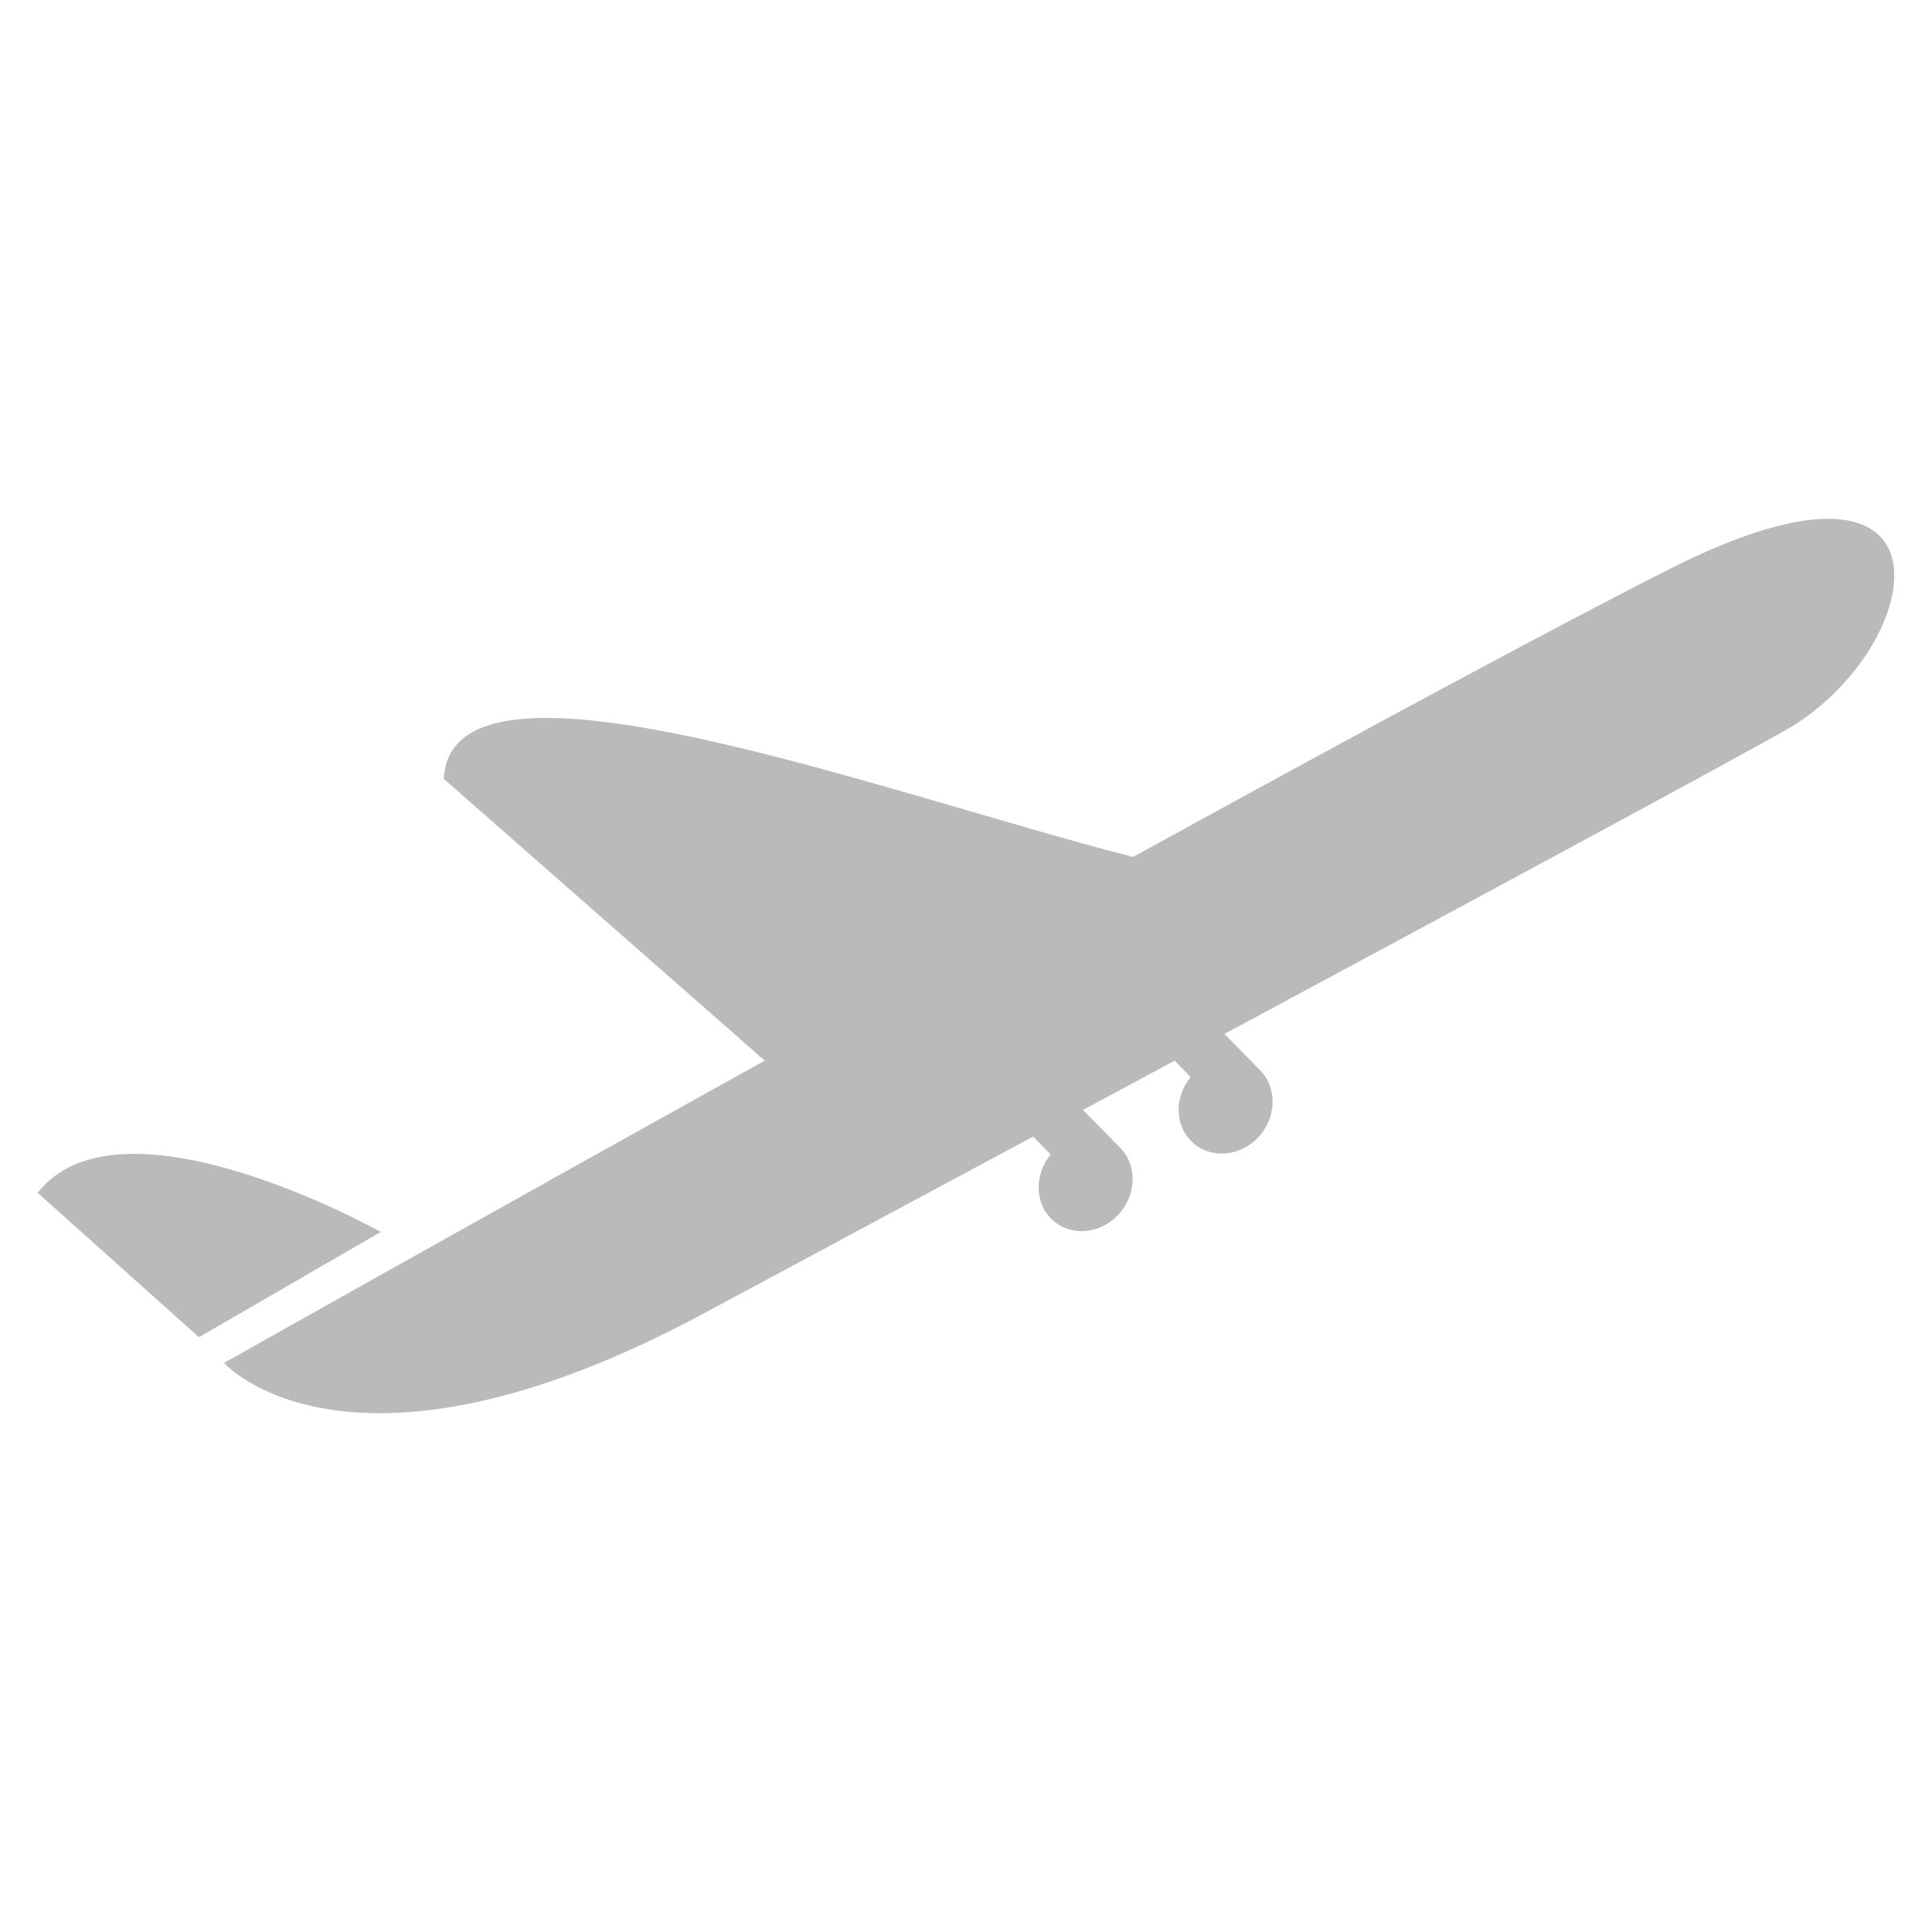 <?xml version="1.0" encoding="utf-8"?>
<!-- Generator: Adobe Illustrator 16.0.0, SVG Export Plug-In . SVG Version: 6.00 Build 0)  -->
<!DOCTYPE svg PUBLIC "-//W3C//DTD SVG 1.1//EN" "http://www.w3.org/Graphics/SVG/1.1/DTD/svg11.dtd">
<svg version="1.1" id="图层_1" xmlns="http://www.w3.org/2000/svg" xmlns:xlink="http://www.w3.org/1999/xlink" x="0px" y="0px"
	 width="32px" height="32px" viewBox="0 0 32 32" enable-background="new 0 0 32 32" xml:space="preserve">
<g>
	<g>
		<path fill="#BABABA" d="M27.647,9.428c-1.972,0.998-5.312,2.805-8.88,4.766c-4.223-1.085-11.302-3.751-11.416-1.293l5.315,4.666
			c-4.896,2.721-8.955,5.007-8.955,5.007s2.063,2.335,7.933-0.813c1.253-0.674,3.249-1.744,5.468-2.936l0.29,0.297
			c-0.263,0.322-0.269,0.779,0.005,1.061c0.291,0.295,0.785,0.275,1.102-0.049c0.316-0.322,0.336-0.824,0.047-1.121l-0.618-0.629
			c0.5-0.27,1.007-0.543,1.517-0.816l0.266,0.271c-0.264,0.323-0.269,0.779,0.005,1.058c0.291,0.296,0.784,0.277,1.101-0.045
			c0.316-0.324,0.337-0.826,0.046-1.124l-0.592-0.603c4.128-2.219,8.201-4.416,9.275-5.02C31.926,10.769,32.624,6.908,27.647,9.428z
			 M0.624,19.756l2.671,2.392l3.011-1.743C6.306,20.404,2.008,17.994,0.624,19.756z"/>
	</g>
</g>
</svg>
